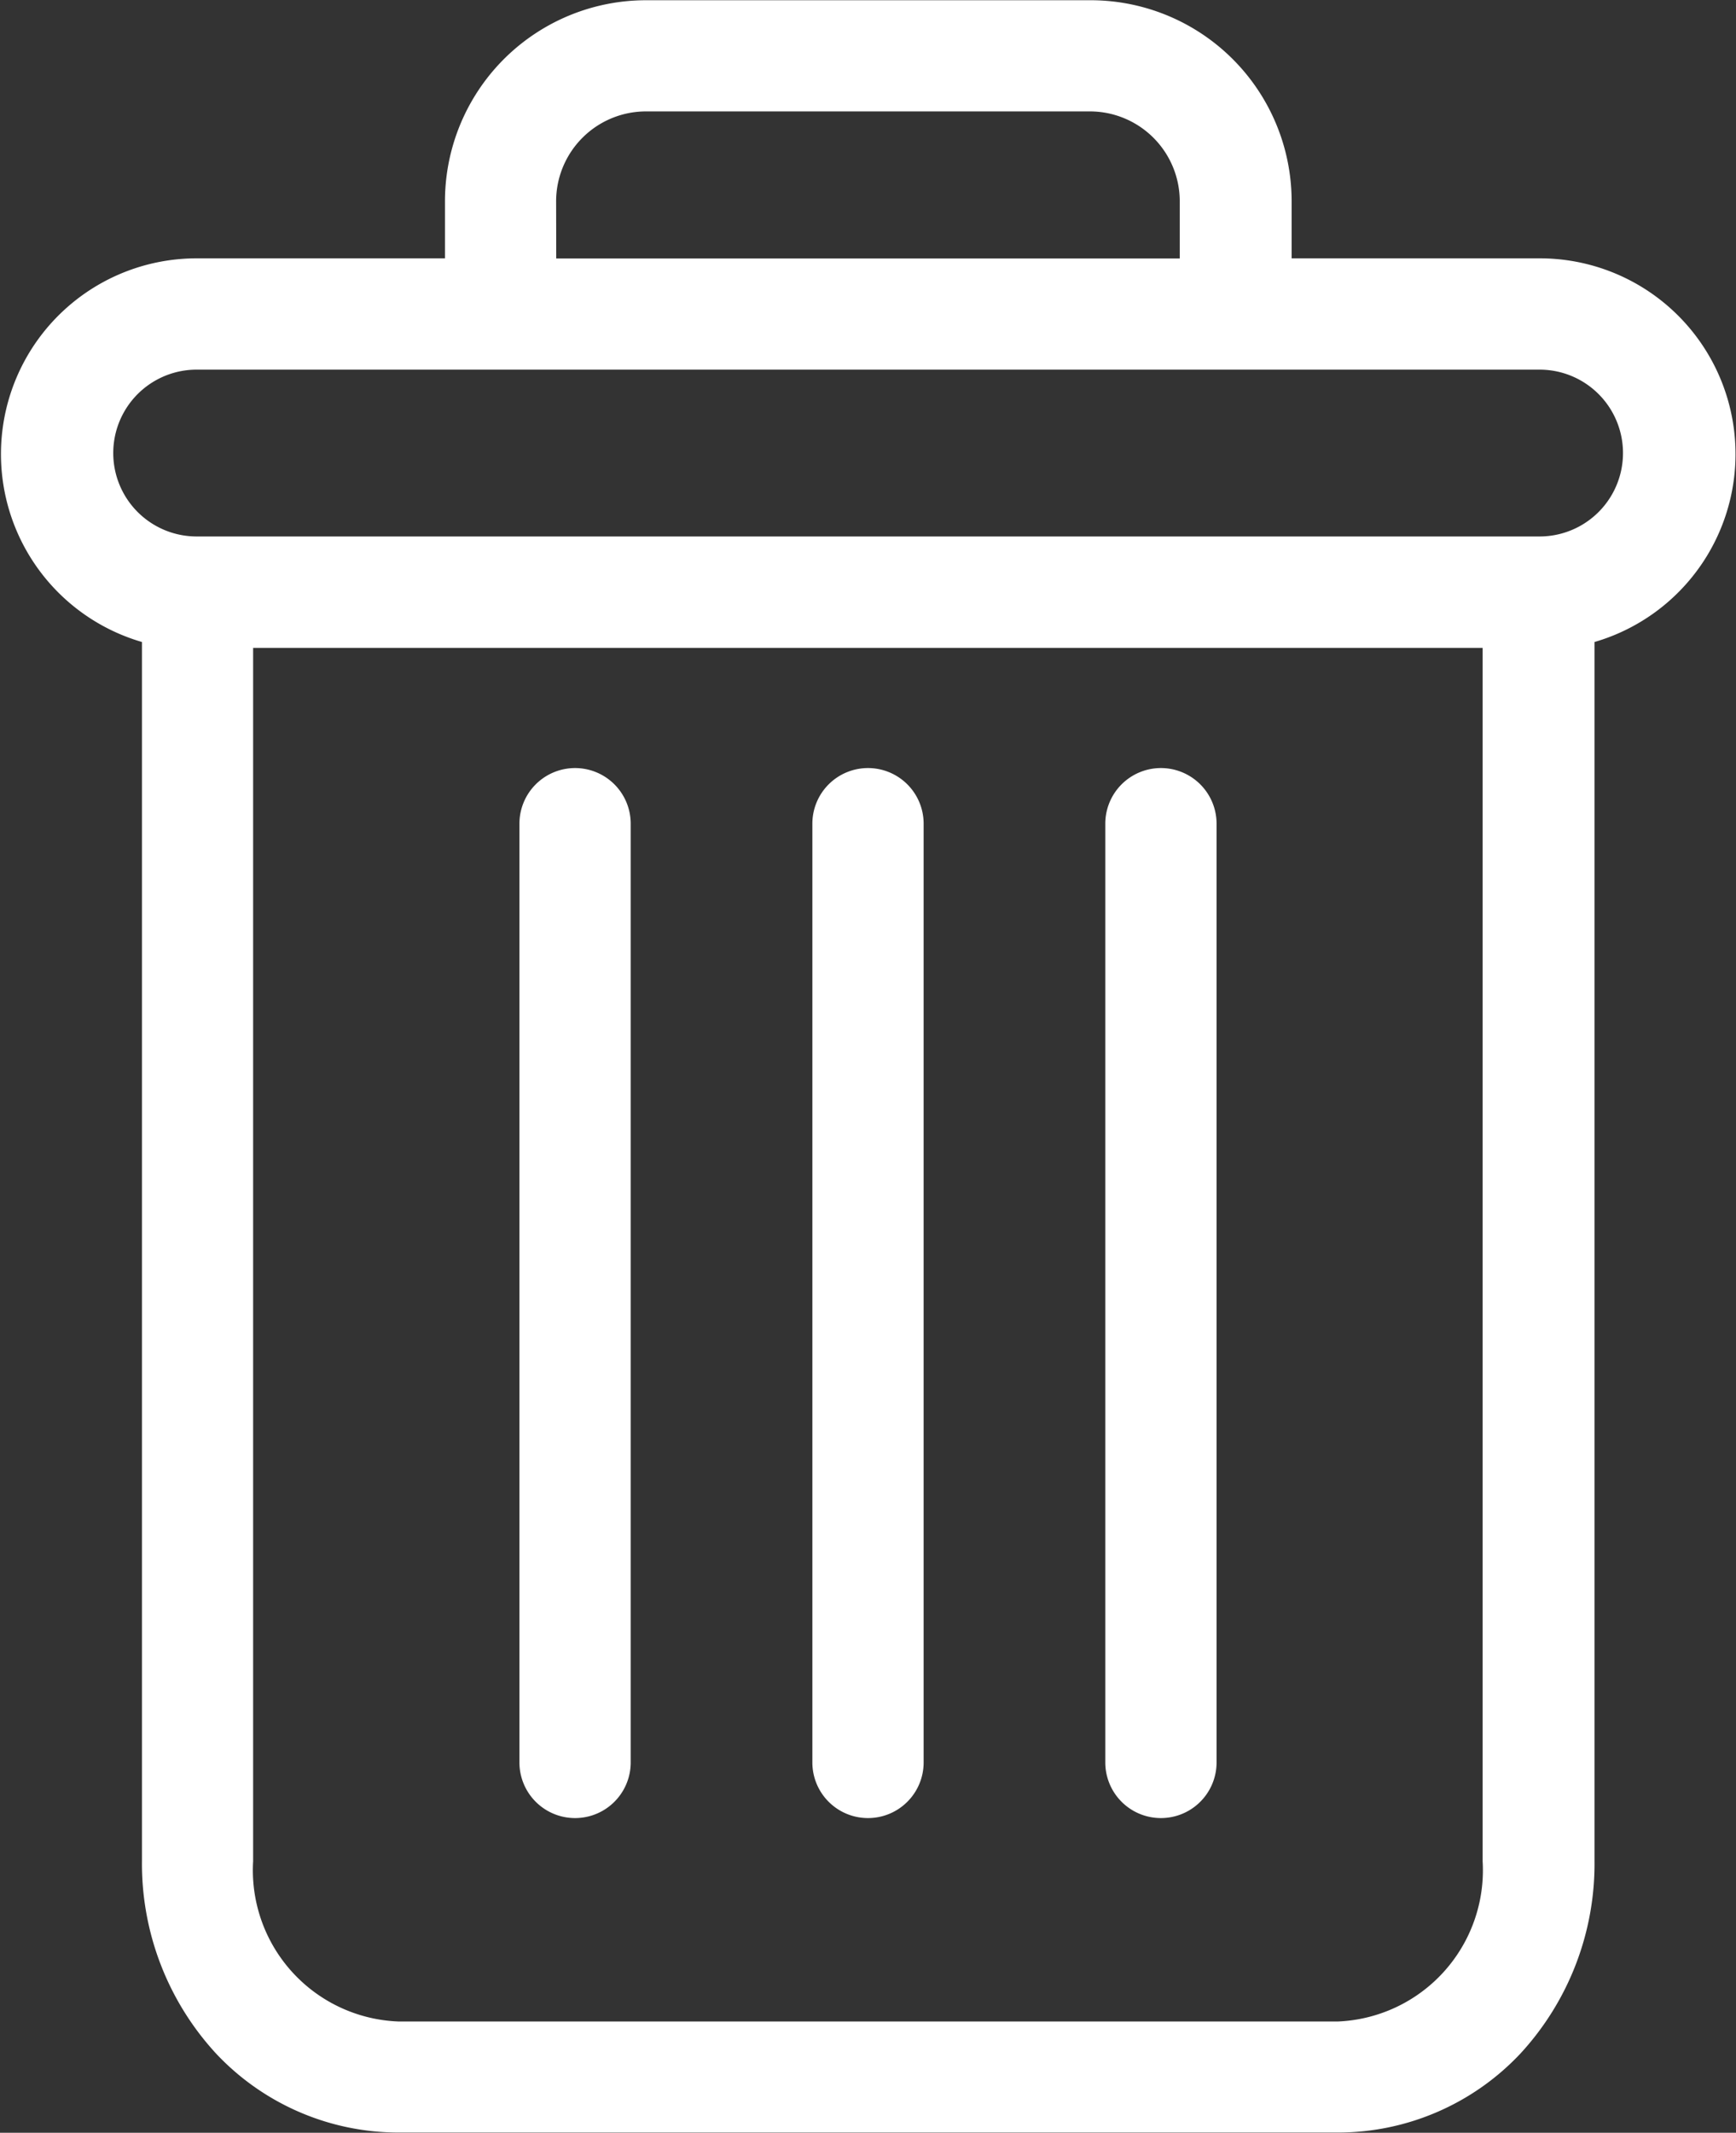 <svg xmlns="http://www.w3.org/2000/svg" width="14.478" height="17.783" viewBox="0 0 14.478 17.783">
  <rect x="0" y="0" width="14.478" height="17.783" fill="#333333" stroke="none"/>
  <g id="delete_fav" transform="translate(0.061 0.052)">
    <path id="Path_629" data-name="Path 629" d="M222.813,154.7a.414.414,0,0,0-.414.414v7.827a.414.414,0,1,0,.828,0v-7.827A.414.414,0,0,0,222.813,154.7Zm0,0" transform="translate(-213.192 -148.298)" fill="#fff" stroke="#fff" stroke-width="0.1"/>
    <path id="Path_630" data-name="Path 630" d="M104.813,154.7a.414.414,0,0,0-.414.414v7.827a.414.414,0,1,0,.828,0v-7.827A.414.414,0,0,0,104.813,154.7Zm0,0" transform="translate(-100.078 -148.298)" fill="#fff" stroke="#fff" stroke-width="0.1"/>
    <path id="Path_631" data-name="Path 631" d="M1.173,5.263v10.2a2.285,2.285,0,0,0,.607,1.576,2.039,2.039,0,0,0,1.48.64H11.1a2.039,2.039,0,0,0,1.48-.64,2.285,2.285,0,0,0,.607-1.576V5.263a1.582,1.582,0,0,0-.406-3.111h-2.12V1.634A1.627,1.627,0,0,0,9.016,0H5.339A1.627,1.627,0,0,0,3.7,1.634v.518H1.579a1.582,1.582,0,0,0-.406,3.111ZM11.1,16.853H3.26A1.312,1.312,0,0,1,2,15.466V5.3H12.354V15.466A1.312,1.312,0,0,1,11.1,16.853ZM4.527,1.634A.8.8,0,0,1,5.339.827H9.016a.8.8,0,0,1,.812.808v.518h-5.3ZM1.579,2.98h11.2a.745.745,0,0,1,0,1.491H1.579a.745.745,0,0,1,0-1.491Zm0,0" transform="translate(0 0)" fill="#fff" stroke="#fff" stroke-width="0.1"/>
    <path id="Path_632" data-name="Path 632" d="M163.813,154.7a.414.414,0,0,0-.414.414v7.827a.414.414,0,1,0,.828,0v-7.827A.414.414,0,0,0,163.813,154.7Zm0,0" transform="translate(-156.635 -148.298)" fill="#fff" stroke="#fff" stroke-width="0.1"/>
  </g>
</svg>
